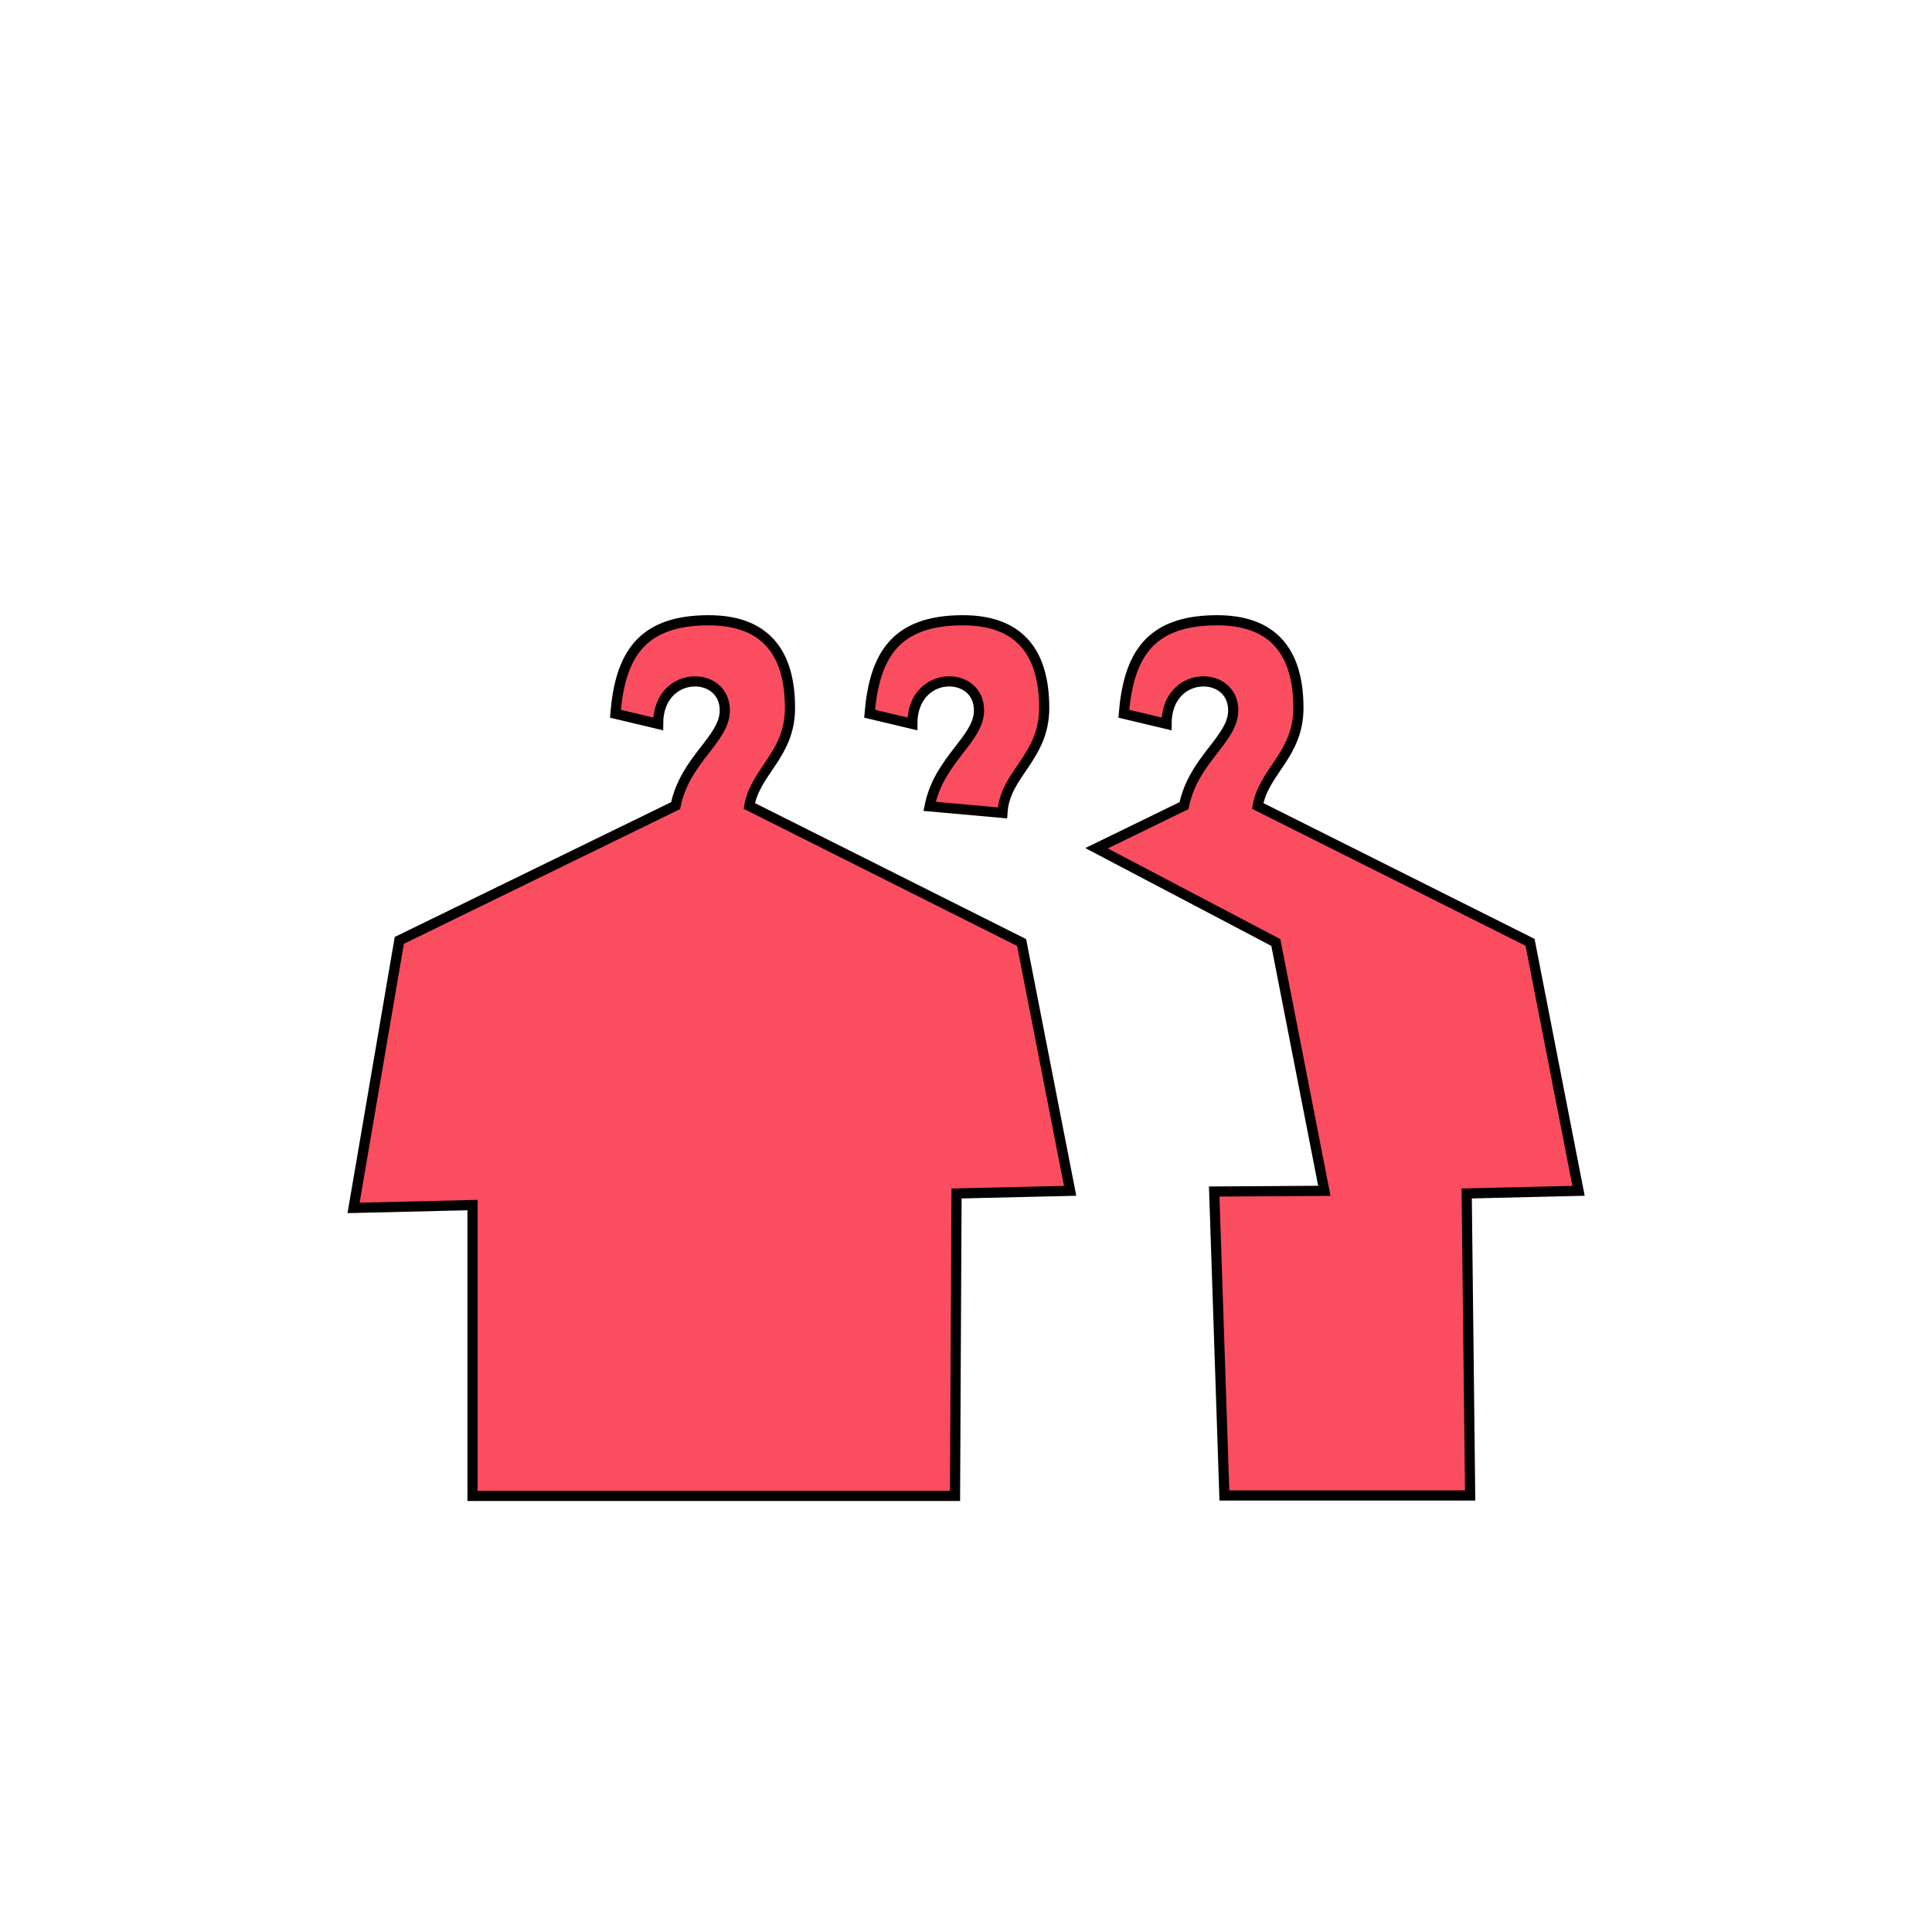 <!DOCTYPE svg PUBLIC "-//W3C//DTD SVG 1.1//EN" "http://www.w3.org/Graphics/SVG/1.1/DTD/svg11.dtd">
<!-- Uploaded to: SVG Repo, www.svgrepo.com, Transformed by: SVG Repo Mixer Tools -->
<svg width="800px" height="800px" viewBox="-20 0 190 190" fill="none" xmlns="http://www.w3.org/2000/svg" stroke="#000">
<g id="SVGRepo_bgCarrier" stroke-width="0"/>
<g id="SVGRepo_tracerCarrier" stroke-linecap="round" stroke-linejoin="round"/>
<g id="SVGRepo_iconCarrier"> <path fill-rule="evenodd" clip-rule="evenodd" d="M135.24 117.11L124.24 117.37L124.58 147.07H100.41L99.41 117.18L110.24 117.11L105.47 92.69L87.84 83.42L96.44 79.23C97.38 74.66 101.28 72.71 101.28 69.86C101.28 65.86 94.72 65.86 94.72 71.19L90.52 70.19C91 64.53 93 61 99.69 61C105.11 61 107.69 64 107.69 69.62C107.69 74.23 104.27 75.85 103.69 79.26L130.47 92.67L135.24 117.11ZM73.92 147.11H26.47V118.51L14.77 118.79L19.27 92.48L46.44 79.23C47.38 74.66 51.28 72.71 51.28 69.86C51.28 65.86 44.72 65.86 44.72 71.19L40.52 70.19C41 64.53 43 61 49.69 61C55.11 61 57.69 64 57.69 69.62C57.69 74.23 54.27 75.85 53.69 79.26L80.47 92.69L85.24 117.11L74.07 117.37L73.92 147.11ZM71.42 79.3C72.34 74.68 76.28 72.72 76.28 69.86C76.28 65.86 69.72 65.86 69.72 71.19L65.52 70.19C66 64.53 68 61 74.69 61C80.11 61 82.69 64 82.69 69.62C82.69 74.53 78.82 76.05 78.58 79.94L71.42 79.3Z" fill="#fa4d60"/> </g>
</svg>